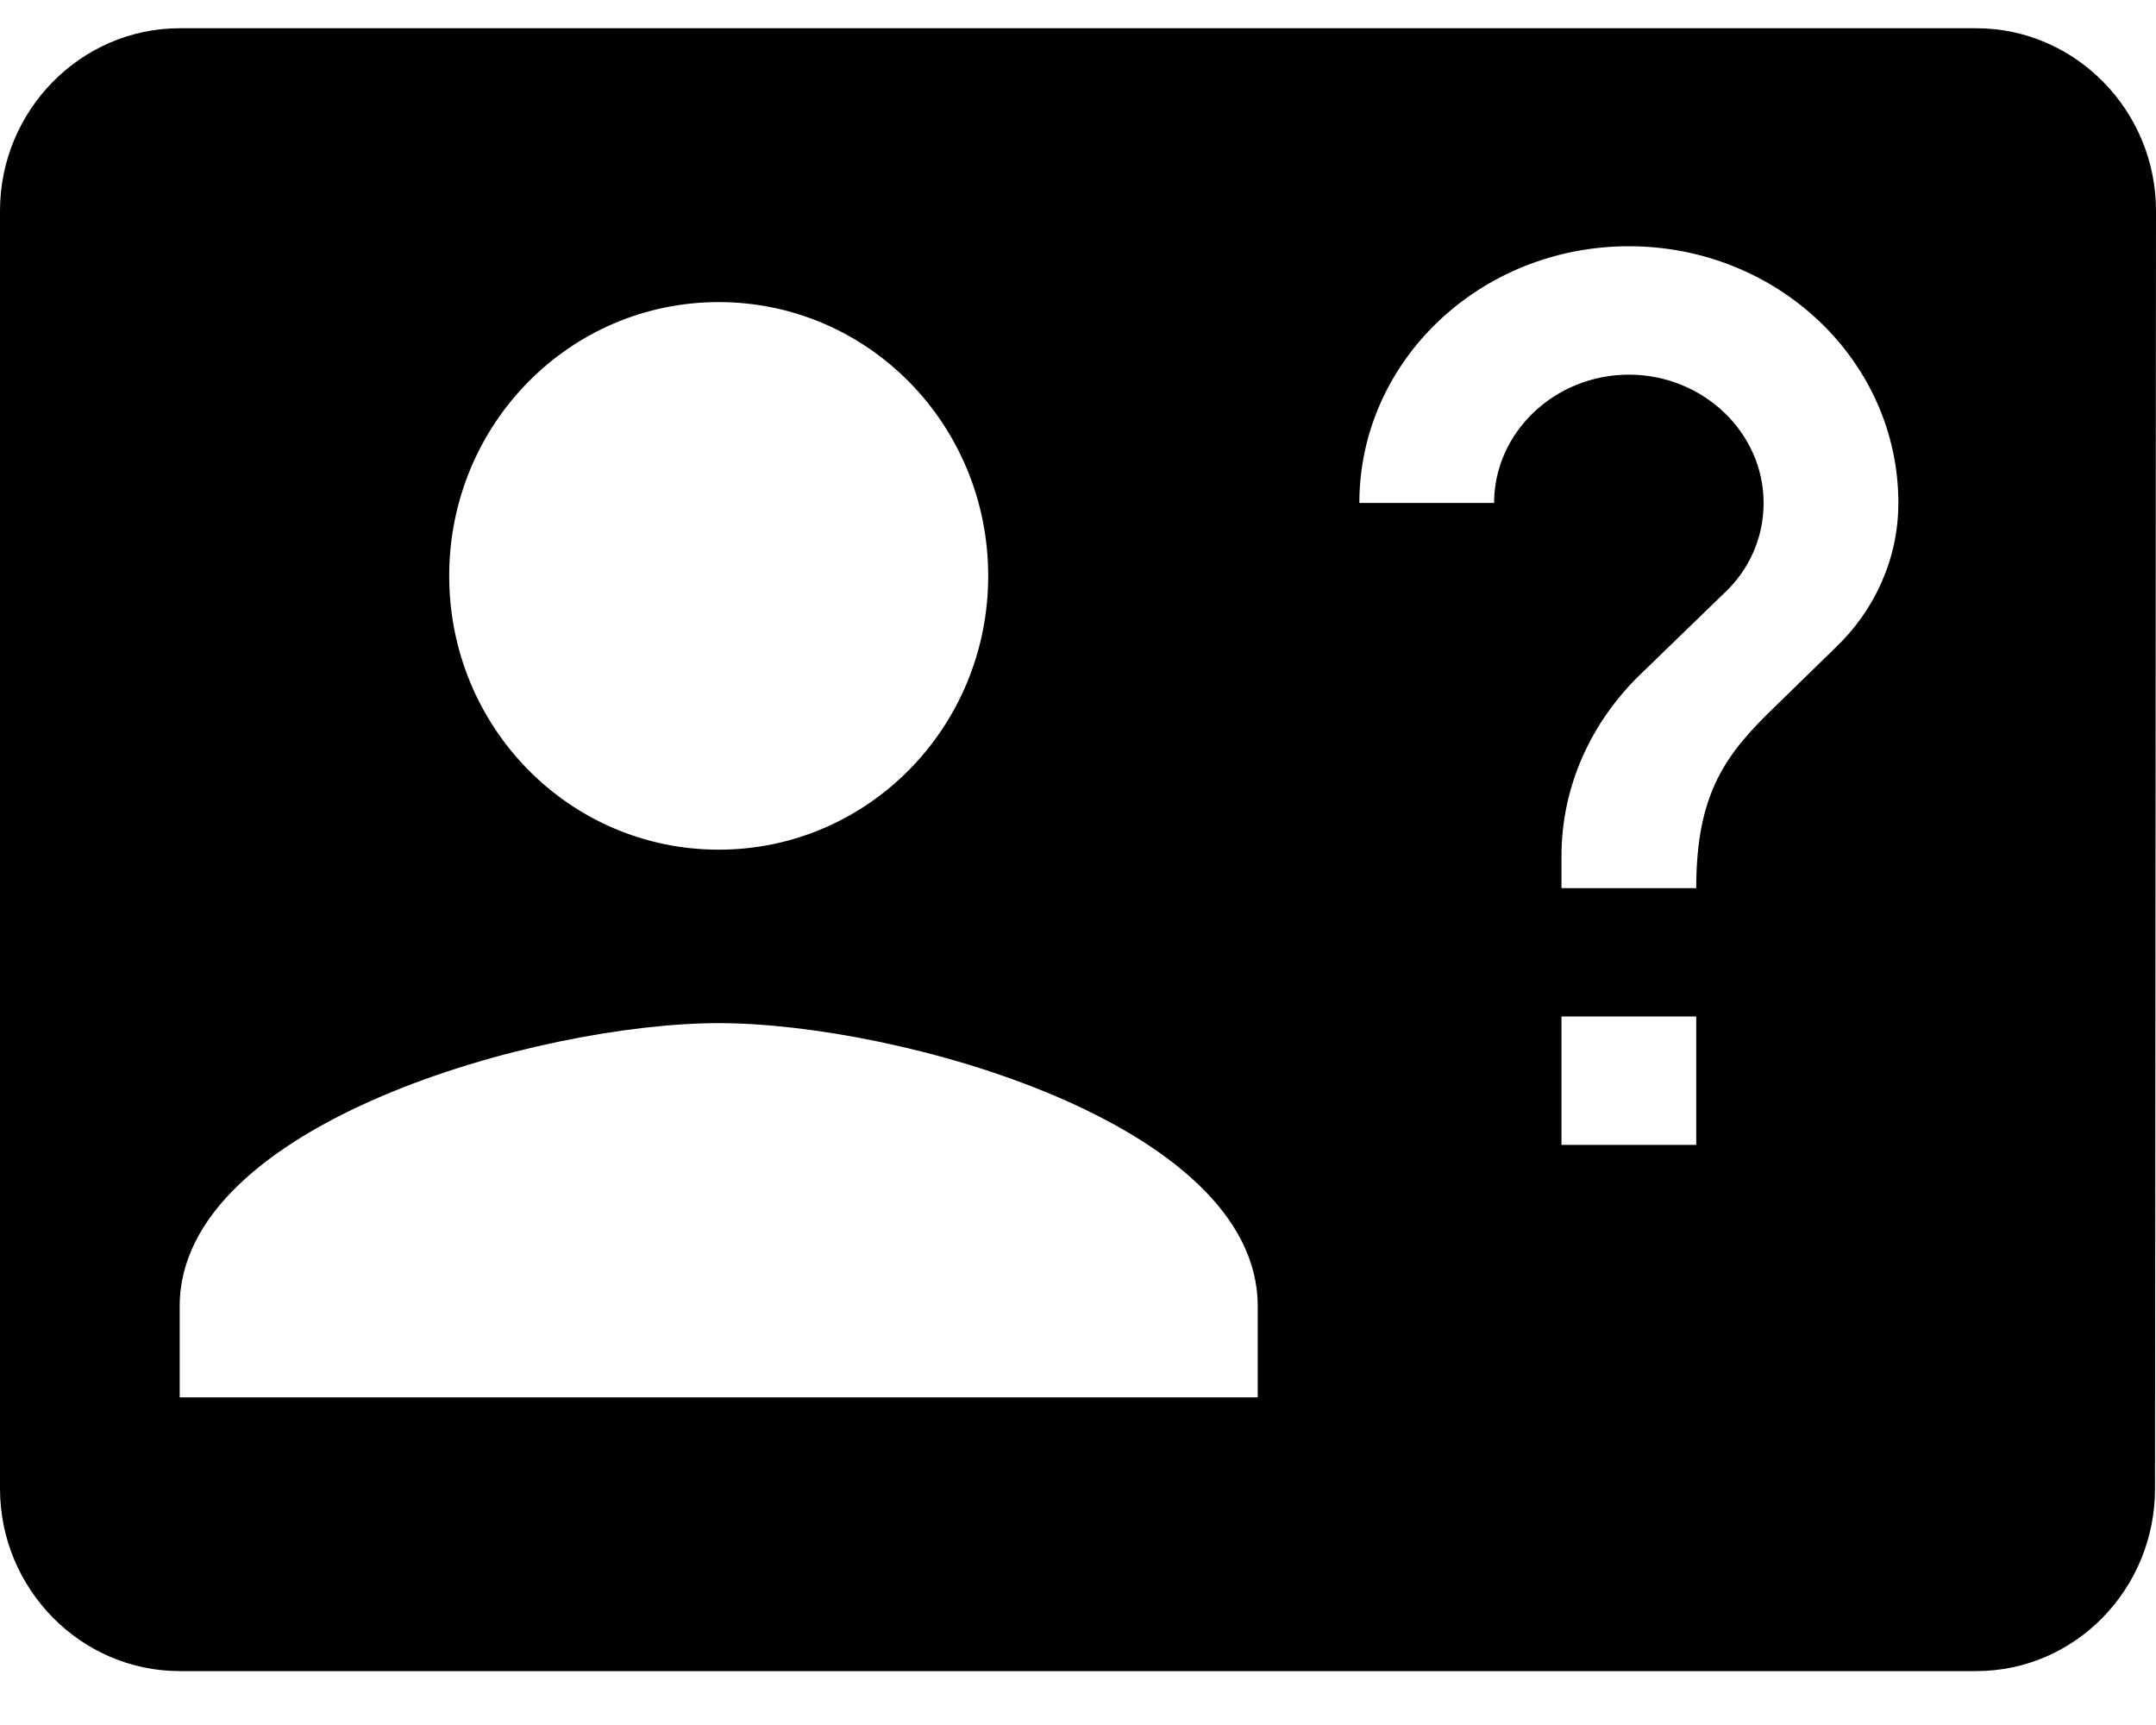 <?xml version="1.0" encoding="UTF-8"?>
<svg width="20px" height="16px" viewBox="0 0 20 16" version="1.1" xmlns="http://www.w3.org/2000/svg" xmlns:xlink="http://www.w3.org/1999/xlink">
    <!-- Generator: Sketch 44.1 (41455) - http://www.bohemiancoding.com/sketch -->
    <title>surveys-unattributed</title>
    <desc>Created with Sketch.</desc>
    <defs></defs>
    <g id="Style" stroke="none" stroke-width="1" fill="none" fill-rule="evenodd">
        <g id="Style/Icons" transform="translate(-598, -1431)">
            <g id="Surveys" transform="translate(61, 1388)">
                <g id="Icons/Surveys/icon_unattributed_survey" transform="translate(535, 39.262)">
                    <g id="icon_unattributed_survey">
                        <rect id="Rectangle-2" x="0" y="0" width="24" height="24"></rect>
                        <path d="M20.333,4 L3.667,4 C2.75,4 2,4.762 2,5.693 L2,17.545 C2,18.477 2.75,19.238 3.667,19.238 L20.333,19.238 C21.25,19.238 21.991,18.477 21.991,17.545 L22,5.693 C22,4.762 21.25,4 20.333,4 L20.333,4 Z M8.667,6.54 C10.05,6.54 11.167,7.674 11.167,9.08 C11.167,10.485 10.05,11.619 8.667,11.619 C7.283,11.619 6.167,10.485 6.167,9.08 C6.167,7.674 7.283,6.54 8.667,6.54 L8.667,6.54 Z M13.667,16.699 L3.667,16.699 L3.667,15.852 C3.667,14.159 7,13.228 8.667,13.228 C10.333,13.228 13.667,14.159 13.667,15.852 L13.667,16.699 Z M16.485,14.357 L17.735,14.357 L17.735,13.166 L16.485,13.166 L16.485,14.357 Z M19.029,9.743 L18.467,10.291 C18.017,10.725 17.735,11.083 17.735,11.976 L16.485,11.976 L16.485,11.678 C16.485,11.023 16.767,10.428 17.217,9.993 L17.991,9.243 C18.223,9.028 18.36,8.731 18.36,8.403 C18.36,7.749 17.798,7.213 17.11,7.213 C16.423,7.213 15.86,7.749 15.86,8.403 L14.61,8.403 C14.61,7.088 15.729,6.022 17.11,6.022 C18.491,6.022 19.61,7.088 19.61,8.403 C19.61,8.927 19.385,9.403 19.029,9.743 L19.029,9.743 Z" fill="#000000"></path>
                    </g>
                </g>
            </g>
        </g>
    </g>
</svg>
